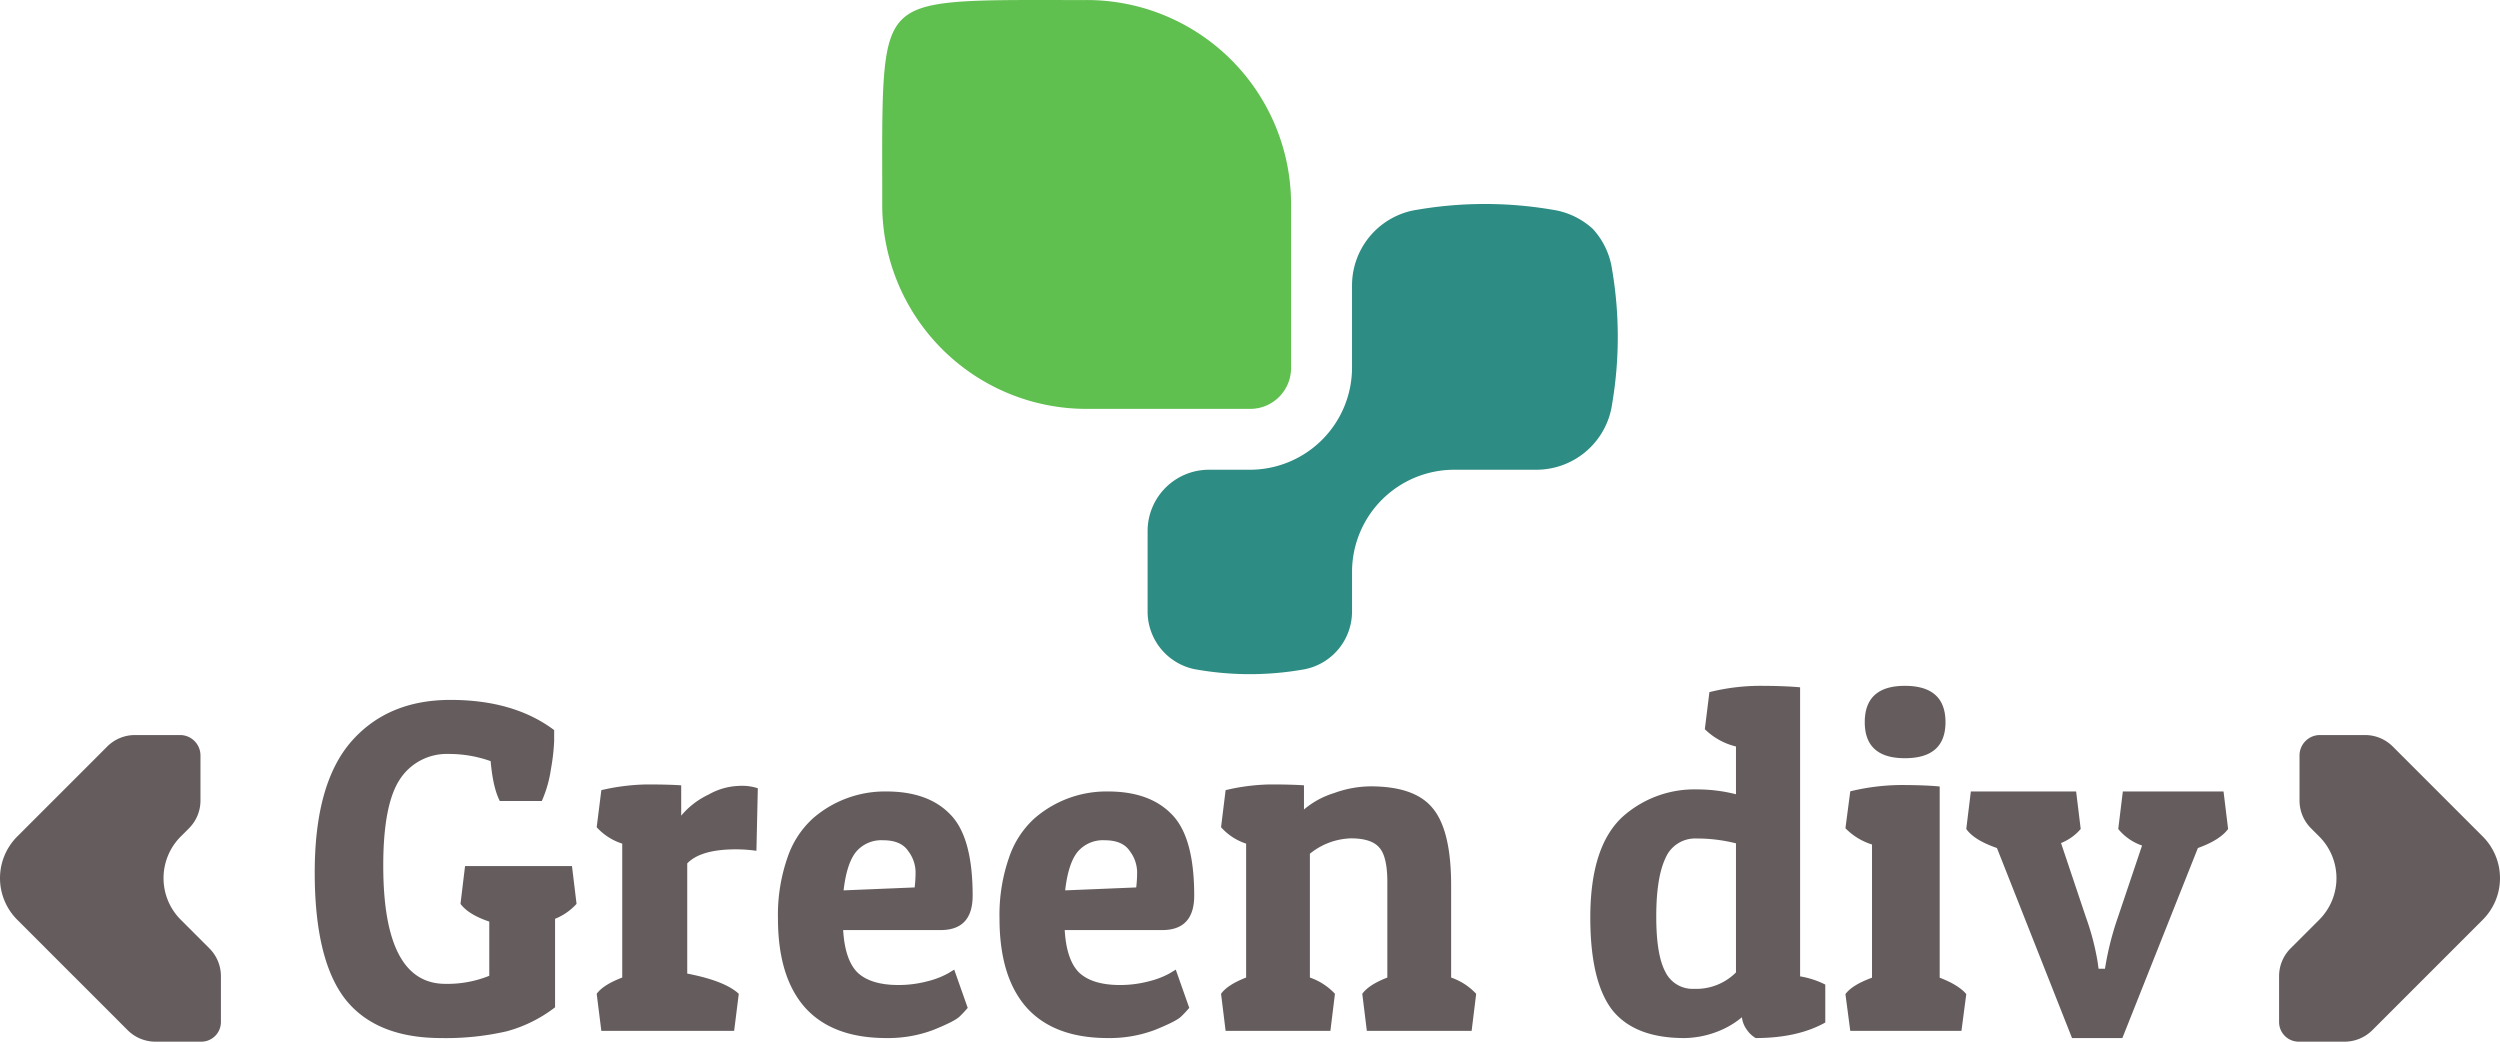 <svg xmlns="http://www.w3.org/2000/svg" viewBox="0 0 600 250"><defs><style>.cls-1{fill:#2d8c83;}.cls-2{fill:#5fbf4f;}.cls-3{fill:#655d5d;}</style></defs><g id="圖層_1" data-name="圖層 1"><path class="cls-1" d="M386.899,64.687c-.036-.211-.068-.424-.105-.635-.014-.076-.026-.152-.041-.227-.016-.09-.035-.178-.051-.268a18.318,18.318,0,0,0-4.42-8.615l0,0a18.316,18.316,0,0,0-8.615-4.42c-.089-.016-.178-.035-.268-.051-.075-.015-.151-.027-.227-.041-.211-.037-.424-.069-.635-.105a96.146,96.146,0,0,0-32.319,0c-.212.036-.425.068-.636.105-.076.014-.152.026-.227.041-.09.016-.178.035-.268.051a18.374,18.374,0,0,0-14.6,17.98V88.206a24.531,24.531,0,0,1-24.531,24.531h-9.812a14.719,14.719,0,0,0-14.719,14.719v19.308a14.134,14.134,0,0,0,11.231,13.831c.069.013.137.027.206.04.058.011.117.021.175.031.162.029.326.053.489.081a73.958,73.958,0,0,0,24.861,0c.163-.028.327-.052.489-.081.058-.011.117-.02.175-.031.069-.012.137-.027.206-.04a14.134,14.134,0,0,0,11.231-13.831v-9.496a24.531,24.531,0,0,1,24.531-24.531h19.704a18.374,18.374,0,0,0,17.98-14.6c.017-.089.035-.178.051-.268.015-.075.027-.151.041-.227.038-.211.069-.424.105-.636a96.139,96.139,0,0,0,0-32.319Z"/><path class="cls-2" d="M260.795.008h-5.488c-23.856-.045-34.103-.073-38.841,4.665-.011.011-.021.024-.032.035h0c-.011.011-.024.021-.035.032-4.738,4.738-4.711,14.986-4.665,38.841V49.07a49.027,49.027,0,0,0,49.062,49.062h39.249a9.812,9.812,0,0,0,9.812-9.812V49.07A49.027,49.027,0,0,0,260.795.008Z"/><path class="cls-3" d="M509.368,249.133H497.286L479.267,203.526c-3.66-1.266-6.115-2.778-7.36-4.571l1.097-9.002h25.269l1.097,9.002a12.154,12.154,0,0,1-4.722,3.376l5.932,17.687a60.837,60.837,0,0,1,2.855,10.866l.222,1.617h1.537a71.177,71.177,0,0,1,3.077-12.272l5.823-17.301a12.552,12.552,0,0,1-5.714-3.974l1.101-9.002h24.168l1.097,9.002c-1.319,1.793-3.735,3.306-7.251,4.571Z"/><path class="cls-3" d="M444.065,189.918a52.754,52.754,0,0,1,12.065-1.512c3.713,0,6.843.106,9.396.352v45.889c3.017,1.16,5.144,2.461,6.382,3.938l-1.16,8.826H444.065l-1.161-8.826c1.083-1.477,3.207-2.778,6.379-3.938V202.682a15.266,15.266,0,0,1-6.379-3.903Zm13.109-7.947q-9.631,0-9.632-8.65c0-5.802,3.211-8.721,9.632-8.721,6.495,0,9.744,2.919,9.744,8.721Q466.918,181.97,457.174,181.971Z"/><path class="cls-3" d="M410.258,166.112a50.446,50.446,0,0,1,11.98-1.512c3.812,0,7.072.106,9.786.352V234.33a20.89,20.89,0,0,1,6.045,1.969v9.108c-4.396,2.461-9.965,3.727-16.71,3.727a6.781,6.781,0,0,1-2.198-2.11,6.138,6.138,0,0,1-1.101-2.884,20.719,20.719,0,0,1-6.266,3.587,22.54,22.54,0,0,1-7.585,1.407q-11.873,0-17.258-6.716c-3.516-4.571-5.278-11.955-5.278-22.223q0-17.459,8.137-24.509A25.828,25.828,0,0,1,407.4,189.46a37.781,37.781,0,0,1,9.234,1.16V179.157a16.037,16.037,0,0,1-7.476-4.149ZM406.52,237.319a13.461,13.461,0,0,0,10.113-3.938v-30.98a38.246,38.246,0,0,0-9.565-1.16,7.692,7.692,0,0,0-7.367,4.747c-1.463,3.094-2.198,7.736-2.198,13.995q0,9.231,2.198,13.292A7.236,7.236,0,0,0,406.52,237.319Z"/><path class="cls-3" d="M294.147,189.636a49.195,49.195,0,0,1,10.827-1.371q4.81,0,7.979.211v5.802a20.381,20.381,0,0,1,7.219-3.938,26.006,26.006,0,0,1,8.745-1.617c7.142,0,12.135,1.758,14.98,5.309q4.372,5.327,4.374,18.391v22.188a14.904,14.904,0,0,1,6.013,3.903l-1.094,8.897H328.042l-1.094-8.897q1.535-2.162,6.013-3.903V211.719q0-6.224-1.966-8.334c-1.241-1.442-3.499-2.18-6.78-2.18a16.339,16.339,0,0,0-9.839,3.692v29.713a14.905,14.905,0,0,1,6.013,3.903l-1.094,8.897H294.147l-1.094-8.897q1.535-2.162,6.016-3.903v-32.14a13.721,13.721,0,0,1-6.016-3.938Z"/><path class="cls-3" d="M265.889,249.133q-12.949,0-19.53-7.349-6.477-7.332-6.477-21.345a41.638,41.638,0,0,1,2.268-14.557,22.241,22.241,0,0,1,6.15-9.495,26.299,26.299,0,0,1,17.589-6.435q10.037,0,15.324,5.485c3.597,3.622,5.398,10.092,5.398,19.516,0,5.485-2.556,8.263-7.662,8.263H255.53c.288,4.817,1.438,8.193,3.453,10.198,2.089,1.969,5.359,2.989,9.821,2.989a26.993,26.993,0,0,0,7.015-.914,20.138,20.138,0,0,0,4.856-1.864l1.508-.914,3.239,9.178a27.295,27.295,0,0,1-1.941,2.075c-.791.773-2.88,1.829-6.259,3.2A30.798,30.798,0,0,1,265.889,249.133Zm6.801-36.149a29.372,29.372,0,0,0,.214-3.868A8.494,8.494,0,0,0,271.178,204.3q-1.725-2.637-6.045-2.637a7.927,7.927,0,0,0-6.474,2.743q-2.268,2.743-3.02,9.283Z"/><path class="cls-3" d="M212.718,249.133q-12.949,0-19.534-7.349-6.472-7.332-6.474-21.345a41.723,41.723,0,0,1,2.265-14.557,22.279,22.279,0,0,1,6.154-9.495,26.293,26.293,0,0,1,17.589-6.435q10.038,0,15.324,5.485c3.597,3.622,5.394,10.092,5.394,19.516,0,5.485-2.553,8.263-7.662,8.263H202.359c.288,4.817,1.438,8.193,3.453,10.198,2.085,1.969,5.359,2.989,9.818,2.989a26.972,26.972,0,0,0,7.015-.914,20.015,20.015,0,0,0,4.856-1.864l1.512-.914,3.239,9.178a26.767,26.767,0,0,1-1.945,2.075c-.791.773-2.876,1.829-6.259,3.2A30.778,30.778,0,0,1,212.718,249.133Zm6.797-36.149a29.303,29.303,0,0,0,.218-3.868,8.495,8.495,0,0,0-1.727-4.817q-1.73-2.637-6.045-2.637a7.917,7.917,0,0,0-6.474,2.743q-2.268,2.743-3.024,9.283Z"/><path class="cls-3" d="M176.64,203.842q-8.471,0-11.703,3.376v26.443q9.025,1.741,12.371,4.853l-1.115,8.897H144.321l-1.115-8.897q1.561-2.162,6.129-3.903v-32.14a14.015,14.015,0,0,1-6.129-3.938l1.115-8.896a51.062,51.062,0,0,1,11.031-1.371q4.905,0,8.137.211v7.279a19.297,19.297,0,0,1,6.576-5.064,15.751,15.751,0,0,1,7.244-2.075,12.171,12.171,0,0,1,4.568.563l-.334,15.015A34.733,34.733,0,0,0,176.64,203.842Z"/><path class="cls-3" d="M107.666,180.951a13.405,13.405,0,0,0-11.625,5.978q-4.061,6.013-4.058,20.817,0,28.377,14.913,28.378a26.772,26.772,0,0,0,10.528-1.934v-13.01c-3.362-1.125-5.665-2.567-6.906-4.255l1.094-9.072H137.274l1.097,9.072a13.935,13.935,0,0,1-5.155,3.587v21.239a33.131,33.131,0,0,1-11.625,5.767,65.033,65.033,0,0,1-15.68,1.617c-10.458,0-18.134-3.13-23.032-9.319q-7.348-9.441-7.346-30.452c0-14.101,2.887-24.545,8.661-31.261q8.777-10.127,23.908-10.127,15.244,0,24.896,7.244v2.637a49.004,49.004,0,0,1-.766,6.681,29.276,29.276,0,0,1-2.194,7.701H119.949c-1.097-2.145-1.829-5.345-2.194-9.565A29.742,29.742,0,0,0,107.666,180.951Z"/><path class="cls-3" d="M4.138,200.76l21.593-21.593a9.42,9.42,0,0,1,6.661-2.759H43.209a4.906,4.906,0,0,1,4.906,4.906V192.13a9.42,9.42,0,0,1-2.759,6.661L43.388,200.76a14.13,14.13,0,0,0,0,19.983l6.874,6.874a9.42,9.42,0,0,1,2.759,6.661V245.29a4.71,4.71,0,0,1-4.71,4.71H37.298a9.42,9.42,0,0,1-6.661-2.759L4.138,220.742A14.13,14.13,0,0,1,4.138,200.76Z"/><path class="cls-3" d="M595.861,200.76l-21.593-21.593a9.42,9.42,0,0,0-6.661-2.759H556.791a4.906,4.906,0,0,0-4.906,4.906V192.13a9.42,9.42,0,0,0,2.759,6.661l1.968,1.968a14.13,14.13,0,0,1,0,19.983l-6.874,6.874a9.42,9.42,0,0,0-2.759,6.661V245.29a4.71,4.71,0,0,0,4.71,4.71h11.013a9.42,9.42,0,0,0,6.661-2.759l26.499-26.499A14.13,14.13,0,0,0,595.861,200.76Z"/></g></svg>